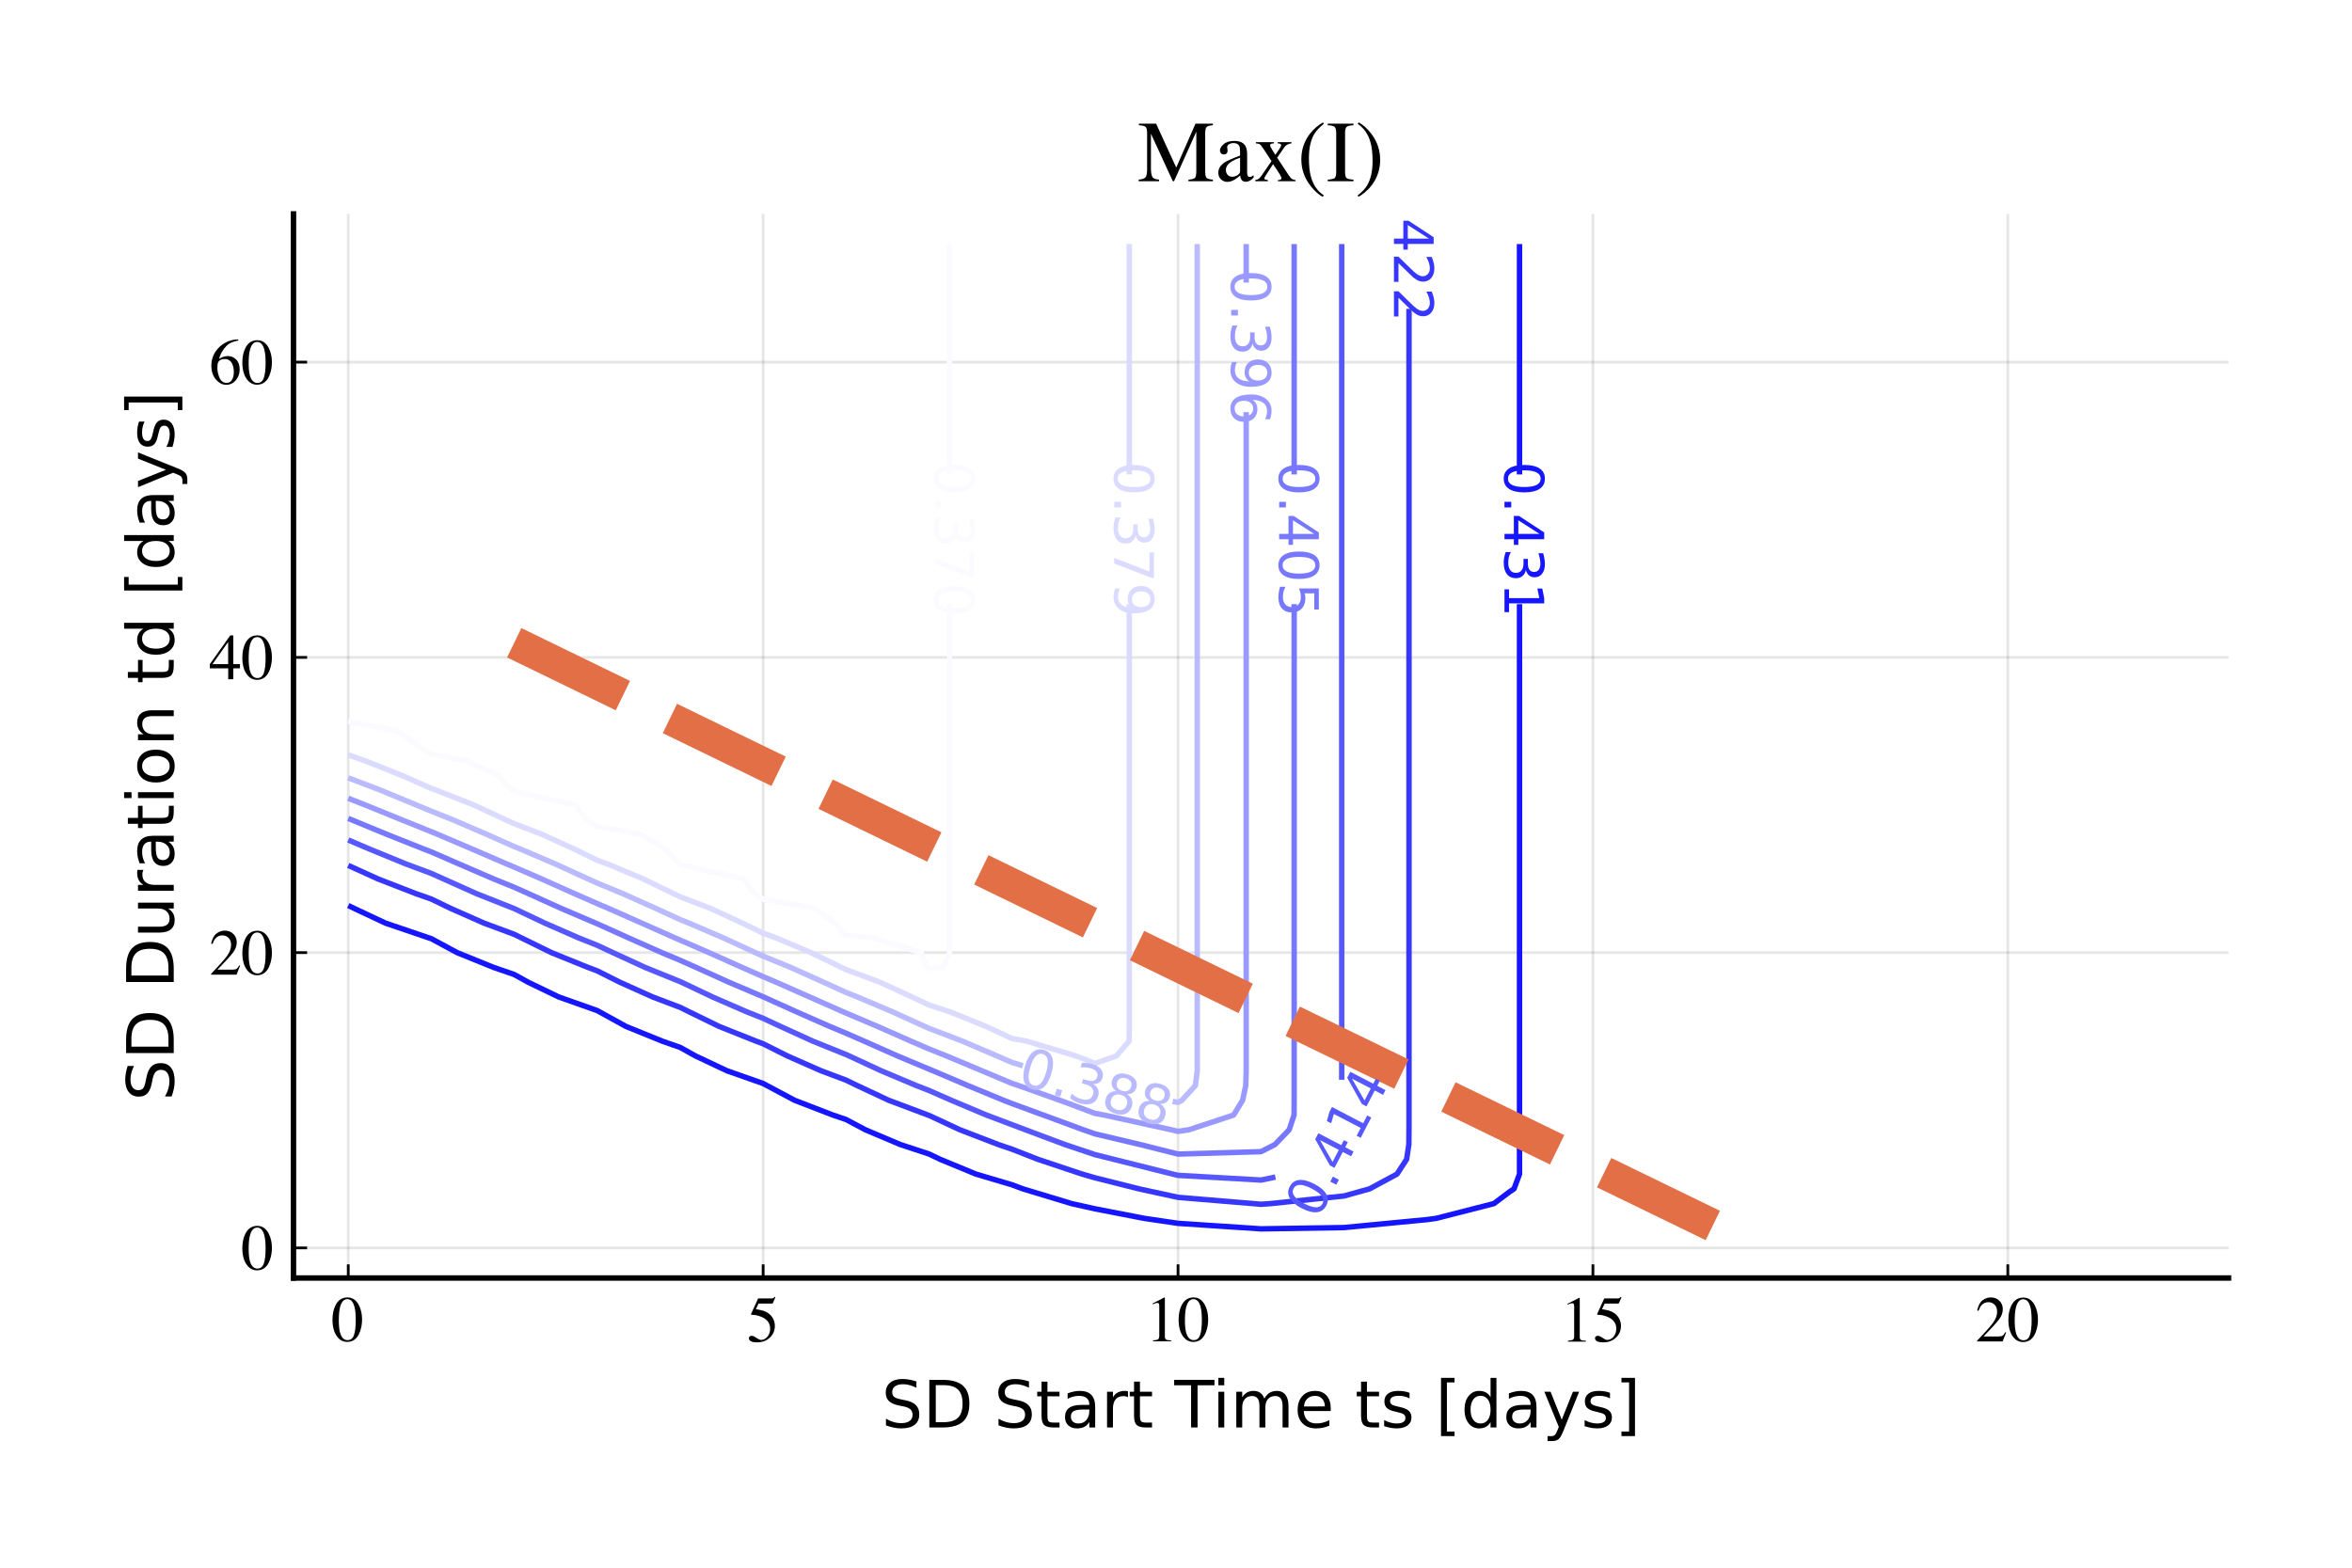 <?xml version="1.0" encoding="utf-8" standalone="no"?>
<!DOCTYPE svg PUBLIC "-//W3C//DTD SVG 1.1//EN"
  "http://www.w3.org/Graphics/SVG/1.1/DTD/svg11.dtd">
<!-- Created with matplotlib (https://matplotlib.org/) -->
<svg height="288pt" version="1.1" viewBox="0 0 432 288" width="432pt" xmlns="http://www.w3.org/2000/svg" xmlns:xlink="http://www.w3.org/1999/xlink">
 <defs>
  <style type="text/css">*{stroke-linecap:butt;stroke-linejoin:round;}</style>
 </defs>
 <g id="figure_1">
  <g id="patch_1">
   <path d="M 0 288 
L 432 288 
L 432 0 
L 0 0 
z
" style="fill:#ffffff;"/>
  </g>
  <g id="axes_1">
   <g id="patch_2">
    <path d="M 53.907 234.783 
L 409.323 234.783 
L 409.323 39.297 
L 53.907 39.297 
z
" style="fill:#ffffff;"/>
   </g>
   <g id="matplotlib.axis_1">
    <g id="xtick_1">
     <g id="line2d_1">
      <path clip-path="url(#p907da49d91)" d="M 63.966 234.783 
L 63.966 39.297 
" style="fill:none;stroke:#000000;stroke-linecap:square;stroke-opacity:0.1;stroke-width:0.5;"/>
     </g>
     <g id="line2d_2">
      <defs>
       <path d="M 0 0 
L 0 -2.5 
" id="md108ba6c00" style="stroke:#000000;stroke-width:0.5;"/>
      </defs>
      <g>
       <use style="stroke:#000000;stroke-width:0.5;" x="63.966" xlink:href="#md108ba6c00" y="234.783"/>
      </g>
     </g>
     <g id="text_1">
      <!-- $\mathregular{0}$ -->
      <g transform="translate(60.966 246.51)scale(0.12 -0.12)">
       <defs>
        <path d="M 23.922 1.812 
Q 31.109 1.812 33.781 9.672 
Q 36.469 17.531 36.469 32.422 
Q 36.469 44.281 34.859 51.375 
Q 31.844 64.547 23.531 64.547 
Q 15.234 64.547 12.156 50.984 
Q 10.547 43.75 10.547 31.938 
Q 10.547 20.844 12.203 14.203 
Q 15.328 1.812 23.922 1.812 
z
M 23.781 67.188 
Q 35.016 67.188 41.219 55.422 
Q 46.141 45.906 46.141 33.547 
Q 46.141 23.828 43.109 15.234 
Q 37.406 -0.922 23.344 -0.922 
Q 13.719 -0.922 7.516 7.812 
Q 0.875 17.141 0.875 33.156 
Q 0.875 45.75 5.328 54.828 
Q 11.328 67.188 23.781 67.188 
z
" id="Times-Roman-48"/>
       </defs>
       <use transform="translate(0 0.812)" xlink:href="#Times-Roman-48"/>
      </g>
     </g>
    </g>
    <g id="xtick_2">
     <g id="line2d_3">
      <path clip-path="url(#p907da49d91)" d="M 140.17 234.783 
L 140.17 39.297 
" style="fill:none;stroke:#000000;stroke-linecap:square;stroke-opacity:0.1;stroke-width:0.5;"/>
     </g>
     <g id="line2d_4">
      <g>
       <use style="stroke:#000000;stroke-width:0.5;" x="140.17" xlink:href="#md108ba6c00" y="234.783"/>
      </g>
     </g>
     <g id="text_2">
      <!-- $\mathregular{5}$ -->
      <g transform="translate(137.17 246.51)scale(0.12 -0.12)">
       <defs>
        <path d="M 7.469 8.938 
Q 10.25 8.938 14.766 5.781 
Q 19.281 2.641 21.734 2.641 
Q 27.344 2.641 31.547 7.594 
Q 35.75 12.547 35.75 19.781 
Q 35.75 32.422 22.266 37.984 
Q 14.797 41.062 8.344 41.062 
Q 7.281 41.062 7 41.141 
Q 6.734 41.219 6.344 41.656 
Q 6.453 42.047 6.516 42.312 
Q 6.594 42.578 6.688 42.828 
L 17.328 66.156 
L 38.281 66.156 
Q 39.844 66.156 40.688 66.688 
Q 41.547 67.234 42.922 68.703 
L 43.703 68.016 
L 39.891 58.984 
Q 39.703 58.547 38.812 58.422 
Q 37.938 58.297 36.922 58.297 
L 18.016 58.297 
L 13.875 49.75 
Q 21.875 48.391 25.594 47.172 
Q 31.688 45.125 35.797 41.109 
Q 39.312 37.641 41.109 33.312 
Q 42.922 29 42.922 24.172 
Q 42.922 13.375 35.234 6.141 
Q 27.547 -1.078 15.766 -1.078 
Q 10.984 -1.078 8.062 -0.141 
Q 3.172 1.375 3.172 5.281 
Q 3.172 6.734 4.219 7.828 
Q 5.281 8.938 7.469 8.938 
z
" id="Times-Roman-53"/>
       </defs>
       <use transform="translate(0 0.297)" xlink:href="#Times-Roman-53"/>
      </g>
     </g>
    </g>
    <g id="xtick_3">
     <g id="line2d_5">
      <path clip-path="url(#p907da49d91)" d="M 216.374 234.783 
L 216.374 39.297 
" style="fill:none;stroke:#000000;stroke-linecap:square;stroke-opacity:0.1;stroke-width:0.5;"/>
     </g>
     <g id="line2d_6">
      <g>
       <use style="stroke:#000000;stroke-width:0.5;" x="216.374" xlink:href="#md108ba6c00" y="234.783"/>
      </g>
     </g>
     <g id="text_3">
      <!-- $\mathregular{10}$ -->
      <g transform="translate(210.374 246.51)scale(0.12 -0.12)">
       <defs>
        <path d="M 29.594 67.094 
Q 29.781 66.844 29.797 66.719 
Q 29.828 66.609 29.828 66.156 
L 29.828 7.375 
Q 29.828 3.609 31.828 2.578 
Q 33.844 1.562 39.312 1.375 
L 39.312 0 
L 11.766 0 
L 11.766 1.469 
Q 17.672 1.766 19.484 3.078 
Q 21.297 4.391 21.297 8.797 
L 21.297 54 
Q 21.297 56.344 20.703 57.562 
Q 20.125 58.797 18.172 58.797 
Q 16.891 58.797 14.859 58.078 
Q 12.844 57.375 11.078 56.594 
L 11.078 57.953 
L 29 67.094 
L 29.594 67.094 
z
" id="Times-Roman-49"/>
       </defs>
       <use transform="translate(0 0.812)" xlink:href="#Times-Roman-49"/>
       <use transform="translate(50 0.812)" xlink:href="#Times-Roman-48"/>
      </g>
     </g>
    </g>
    <g id="xtick_4">
     <g id="line2d_7">
      <path clip-path="url(#p907da49d91)" d="M 292.578 234.783 
L 292.578 39.297 
" style="fill:none;stroke:#000000;stroke-linecap:square;stroke-opacity:0.1;stroke-width:0.5;"/>
     </g>
     <g id="line2d_8">
      <g>
       <use style="stroke:#000000;stroke-width:0.5;" x="292.578" xlink:href="#md108ba6c00" y="234.783"/>
      </g>
     </g>
     <g id="text_4">
      <!-- $\mathregular{15}$ -->
      <g transform="translate(286.578 246.51)scale(0.12 -0.12)">
       <use transform="translate(0 0.297)" xlink:href="#Times-Roman-49"/>
       <use transform="translate(50 0.297)" xlink:href="#Times-Roman-53"/>
      </g>
     </g>
    </g>
    <g id="xtick_5">
     <g id="line2d_9">
      <path clip-path="url(#p907da49d91)" d="M 368.782 234.783 
L 368.782 39.297 
" style="fill:none;stroke:#000000;stroke-linecap:square;stroke-opacity:0.1;stroke-width:0.5;"/>
     </g>
     <g id="line2d_10">
      <g>
       <use style="stroke:#000000;stroke-width:0.5;" x="368.782" xlink:href="#md108ba6c00" y="234.783"/>
      </g>
     </g>
     <g id="text_5">
      <!-- $\mathregular{20}$ -->
      <g transform="translate(362.782 246.51)scale(0.12 -0.12)">
       <defs>
        <path d="M 2.984 1.125 
Q 20.844 19.672 27.234 28.359 
Q 33.641 37.062 33.641 45.312 
Q 33.641 52.547 29.734 56.328 
Q 25.828 60.109 20.406 60.109 
Q 13.719 60.109 9.578 55.219 
Q 7.281 52.547 5.172 46.969 
L 3.078 47.406 
Q 5.516 58.641 11.344 63.016 
Q 17.188 67.391 23.875 67.391 
Q 32.125 67.391 37.219 62.188 
Q 42.328 56.984 42.328 49.469 
Q 42.328 41.453 36.812 34.031 
Q 31.297 26.609 12.844 7.625 
L 35.25 7.625 
Q 39.938 7.625 41.844 8.734 
Q 43.75 9.859 46.141 14.203 
L 47.406 13.625 
L 42 0 
L 2.984 0 
z
" id="Times-Roman-50"/>
       </defs>
       <use transform="translate(0 0.609)" xlink:href="#Times-Roman-50"/>
       <use transform="translate(50 0.609)" xlink:href="#Times-Roman-48"/>
      </g>
     </g>
    </g>
    <g id="text_6">
     <!-- SD Start Time ts [days] -->
     <g transform="translate(161.899 262.242)scale(0.12 -0.12)">
      <defs>
       <path d="M 53.516 70.516 
L 53.516 60.891 
Q 47.906 63.578 42.922 64.891 
Q 37.938 66.219 33.297 66.219 
Q 25.25 66.219 20.875 63.094 
Q 16.5 59.969 16.5 54.203 
Q 16.5 49.359 19.406 46.891 
Q 22.312 44.438 30.422 42.922 
L 36.375 41.703 
Q 47.406 39.594 52.656 34.297 
Q 57.906 29 57.906 20.125 
Q 57.906 9.516 50.797 4.047 
Q 43.703 -1.422 29.984 -1.422 
Q 24.812 -1.422 18.969 -0.25 
Q 13.141 0.922 6.891 3.219 
L 6.891 13.375 
Q 12.891 10.016 18.656 8.297 
Q 24.422 6.594 29.984 6.594 
Q 38.422 6.594 43.016 9.906 
Q 47.609 13.234 47.609 19.391 
Q 47.609 24.75 44.312 27.781 
Q 41.016 30.812 33.5 32.328 
L 27.484 33.5 
Q 16.453 35.688 11.516 40.375 
Q 6.594 45.062 6.594 53.422 
Q 6.594 63.094 13.406 68.656 
Q 20.219 74.219 32.172 74.219 
Q 37.312 74.219 42.625 73.281 
Q 47.953 72.359 53.516 70.516 
z
" id="DejaVuSans-83"/>
       <path d="M 19.672 64.797 
L 19.672 8.109 
L 31.594 8.109 
Q 46.688 8.109 53.688 14.938 
Q 60.688 21.781 60.688 36.531 
Q 60.688 51.172 53.688 57.984 
Q 46.688 64.797 31.594 64.797 
z
M 9.812 72.906 
L 30.078 72.906 
Q 51.266 72.906 61.172 64.094 
Q 71.094 55.281 71.094 36.531 
Q 71.094 17.672 61.125 8.828 
Q 51.172 0 30.078 0 
L 9.812 0 
z
" id="DejaVuSans-68"/>
       <path id="DejaVuSans-32"/>
       <path d="M 18.312 70.219 
L 18.312 54.688 
L 36.812 54.688 
L 36.812 47.703 
L 18.312 47.703 
L 18.312 18.016 
Q 18.312 11.328 20.141 9.422 
Q 21.969 7.516 27.594 7.516 
L 36.812 7.516 
L 36.812 0 
L 27.594 0 
Q 17.188 0 13.234 3.875 
Q 9.281 7.766 9.281 18.016 
L 9.281 47.703 
L 2.688 47.703 
L 2.688 54.688 
L 9.281 54.688 
L 9.281 70.219 
z
" id="DejaVuSans-116"/>
       <path d="M 34.281 27.484 
Q 23.391 27.484 19.188 25 
Q 14.984 22.516 14.984 16.5 
Q 14.984 11.719 18.141 8.906 
Q 21.297 6.109 26.703 6.109 
Q 34.188 6.109 38.703 11.406 
Q 43.219 16.703 43.219 25.484 
L 43.219 27.484 
z
M 52.203 31.203 
L 52.203 0 
L 43.219 0 
L 43.219 8.297 
Q 40.141 3.328 35.547 0.953 
Q 30.953 -1.422 24.312 -1.422 
Q 15.922 -1.422 10.953 3.297 
Q 6 8.016 6 15.922 
Q 6 25.141 12.172 29.828 
Q 18.359 34.516 30.609 34.516 
L 43.219 34.516 
L 43.219 35.406 
Q 43.219 41.609 39.141 45 
Q 35.062 48.391 27.688 48.391 
Q 23 48.391 18.547 47.266 
Q 14.109 46.141 10.016 43.891 
L 10.016 52.203 
Q 14.938 54.109 19.578 55.047 
Q 24.219 56 28.609 56 
Q 40.484 56 46.344 49.844 
Q 52.203 43.703 52.203 31.203 
z
" id="DejaVuSans-97"/>
       <path d="M 41.109 46.297 
Q 39.594 47.172 37.812 47.578 
Q 36.031 48 33.891 48 
Q 26.266 48 22.188 43.047 
Q 18.109 38.094 18.109 28.812 
L 18.109 0 
L 9.078 0 
L 9.078 54.688 
L 18.109 54.688 
L 18.109 46.188 
Q 20.953 51.172 25.484 53.578 
Q 30.031 56 36.531 56 
Q 37.453 56 38.578 55.875 
Q 39.703 55.766 41.062 55.516 
z
" id="DejaVuSans-114"/>
       <path d="M -0.297 72.906 
L 61.375 72.906 
L 61.375 64.594 
L 35.5 64.594 
L 35.5 0 
L 25.594 0 
L 25.594 64.594 
L -0.297 64.594 
z
" id="DejaVuSans-84"/>
       <path d="M 9.422 54.688 
L 18.406 54.688 
L 18.406 0 
L 9.422 0 
z
M 9.422 75.984 
L 18.406 75.984 
L 18.406 64.594 
L 9.422 64.594 
z
" id="DejaVuSans-105"/>
       <path d="M 52 44.188 
Q 55.375 50.25 60.062 53.125 
Q 64.75 56 71.094 56 
Q 79.641 56 84.281 50.016 
Q 88.922 44.047 88.922 33.016 
L 88.922 0 
L 79.891 0 
L 79.891 32.719 
Q 79.891 40.578 77.094 44.375 
Q 74.312 48.188 68.609 48.188 
Q 61.625 48.188 57.562 43.547 
Q 53.516 38.922 53.516 30.906 
L 53.516 0 
L 44.484 0 
L 44.484 32.719 
Q 44.484 40.625 41.703 44.406 
Q 38.922 48.188 33.109 48.188 
Q 26.219 48.188 22.156 43.531 
Q 18.109 38.875 18.109 30.906 
L 18.109 0 
L 9.078 0 
L 9.078 54.688 
L 18.109 54.688 
L 18.109 46.188 
Q 21.188 51.219 25.484 53.609 
Q 29.781 56 35.688 56 
Q 41.656 56 45.828 52.969 
Q 50 49.953 52 44.188 
z
" id="DejaVuSans-109"/>
       <path d="M 56.203 29.594 
L 56.203 25.203 
L 14.891 25.203 
Q 15.484 15.922 20.484 11.062 
Q 25.484 6.203 34.422 6.203 
Q 39.594 6.203 44.453 7.469 
Q 49.312 8.734 54.109 11.281 
L 54.109 2.781 
Q 49.266 0.734 44.188 -0.344 
Q 39.109 -1.422 33.891 -1.422 
Q 20.797 -1.422 13.156 6.188 
Q 5.516 13.812 5.516 26.812 
Q 5.516 40.234 12.766 48.109 
Q 20.016 56 32.328 56 
Q 43.359 56 49.781 48.891 
Q 56.203 41.797 56.203 29.594 
z
M 47.219 32.234 
Q 47.125 39.594 43.094 43.984 
Q 39.062 48.391 32.422 48.391 
Q 24.906 48.391 20.391 44.141 
Q 15.875 39.891 15.188 32.172 
z
" id="DejaVuSans-101"/>
       <path d="M 44.281 53.078 
L 44.281 44.578 
Q 40.484 46.531 36.375 47.5 
Q 32.281 48.484 27.875 48.484 
Q 21.188 48.484 17.844 46.438 
Q 14.5 44.391 14.5 40.281 
Q 14.5 37.156 16.891 35.375 
Q 19.281 33.594 26.516 31.984 
L 29.594 31.297 
Q 39.156 29.25 43.188 25.516 
Q 47.219 21.781 47.219 15.094 
Q 47.219 7.469 41.188 3.016 
Q 35.156 -1.422 24.609 -1.422 
Q 20.219 -1.422 15.453 -0.562 
Q 10.688 0.297 5.422 2 
L 5.422 11.281 
Q 10.406 8.688 15.234 7.391 
Q 20.062 6.109 24.812 6.109 
Q 31.156 6.109 34.562 8.281 
Q 37.984 10.453 37.984 14.406 
Q 37.984 18.062 35.516 20.016 
Q 33.062 21.969 24.703 23.781 
L 21.578 24.516 
Q 13.234 26.266 9.516 29.906 
Q 5.812 33.547 5.812 39.891 
Q 5.812 47.609 11.281 51.797 
Q 16.75 56 26.812 56 
Q 31.781 56 36.172 55.266 
Q 40.578 54.547 44.281 53.078 
z
" id="DejaVuSans-115"/>
       <path d="M 8.594 75.984 
L 29.297 75.984 
L 29.297 69 
L 17.578 69 
L 17.578 -6.203 
L 29.297 -6.203 
L 29.297 -13.188 
L 8.594 -13.188 
z
" id="DejaVuSans-91"/>
       <path d="M 45.406 46.391 
L 45.406 75.984 
L 54.391 75.984 
L 54.391 0 
L 45.406 0 
L 45.406 8.203 
Q 42.578 3.328 38.25 0.953 
Q 33.938 -1.422 27.875 -1.422 
Q 17.969 -1.422 11.734 6.484 
Q 5.516 14.406 5.516 27.297 
Q 5.516 40.188 11.734 48.094 
Q 17.969 56 27.875 56 
Q 33.938 56 38.25 53.625 
Q 42.578 51.266 45.406 46.391 
z
M 14.797 27.297 
Q 14.797 17.391 18.875 11.75 
Q 22.953 6.109 30.078 6.109 
Q 37.203 6.109 41.297 11.75 
Q 45.406 17.391 45.406 27.297 
Q 45.406 37.203 41.297 42.844 
Q 37.203 48.484 30.078 48.484 
Q 22.953 48.484 18.875 42.844 
Q 14.797 37.203 14.797 27.297 
z
" id="DejaVuSans-100"/>
       <path d="M 32.172 -5.078 
Q 28.375 -14.844 24.75 -17.812 
Q 21.141 -20.797 15.094 -20.797 
L 7.906 -20.797 
L 7.906 -13.281 
L 13.188 -13.281 
Q 16.891 -13.281 18.938 -11.516 
Q 21 -9.766 23.484 -3.219 
L 25.094 0.875 
L 2.984 54.688 
L 12.5 54.688 
L 29.594 11.922 
L 46.688 54.688 
L 56.203 54.688 
z
" id="DejaVuSans-121"/>
       <path d="M 30.422 75.984 
L 30.422 -13.188 
L 9.719 -13.188 
L 9.719 -6.203 
L 21.391 -6.203 
L 21.391 69 
L 9.719 69 
L 9.719 75.984 
z
" id="DejaVuSans-93"/>
      </defs>
      <use xlink:href="#DejaVuSans-83"/>
      <use x="63.477" xlink:href="#DejaVuSans-68"/>
      <use x="140.479" xlink:href="#DejaVuSans-32"/>
      <use x="172.266" xlink:href="#DejaVuSans-83"/>
      <use x="235.742" xlink:href="#DejaVuSans-116"/>
      <use x="274.951" xlink:href="#DejaVuSans-97"/>
      <use x="336.23" xlink:href="#DejaVuSans-114"/>
      <use x="377.344" xlink:href="#DejaVuSans-116"/>
      <use x="416.553" xlink:href="#DejaVuSans-32"/>
      <use x="448.34" xlink:href="#DejaVuSans-84"/>
      <use x="506.299" xlink:href="#DejaVuSans-105"/>
      <use x="534.082" xlink:href="#DejaVuSans-109"/>
      <use x="631.494" xlink:href="#DejaVuSans-101"/>
      <use x="693.018" xlink:href="#DejaVuSans-32"/>
      <use x="724.805" xlink:href="#DejaVuSans-116"/>
      <use x="764.014" xlink:href="#DejaVuSans-115"/>
      <use x="816.113" xlink:href="#DejaVuSans-32"/>
      <use x="847.9" xlink:href="#DejaVuSans-91"/>
      <use x="886.914" xlink:href="#DejaVuSans-100"/>
      <use x="950.391" xlink:href="#DejaVuSans-97"/>
      <use x="1011.67" xlink:href="#DejaVuSans-121"/>
      <use x="1070.85" xlink:href="#DejaVuSans-115"/>
      <use x="1122.949" xlink:href="#DejaVuSans-93"/>
     </g>
    </g>
   </g>
   <g id="matplotlib.axis_2">
    <g id="ytick_1">
     <g id="line2d_11">
      <path clip-path="url(#p907da49d91)" d="M 53.907 229.25 
L 409.323 229.25 
" style="fill:none;stroke:#000000;stroke-linecap:square;stroke-opacity:0.1;stroke-width:0.5;"/>
     </g>
     <g id="line2d_12">
      <defs>
       <path d="M 0 0 
L 2.5 0 
" id="m38a3e5decc" style="stroke:#000000;stroke-width:0.5;"/>
      </defs>
      <g>
       <use style="stroke:#000000;stroke-width:0.5;" x="53.907" xlink:href="#m38a3e5decc" y="229.25"/>
      </g>
     </g>
     <g id="text_7">
      <!-- $\mathregular{0}$ -->
      <g transform="translate(44.407 233.364)scale(0.12 -0.12)">
       <use transform="translate(0 0.812)" xlink:href="#Times-Roman-48"/>
      </g>
     </g>
    </g>
    <g id="ytick_2">
     <g id="line2d_13">
      <path clip-path="url(#p907da49d91)" d="M 53.907 175.009 
L 409.323 175.009 
" style="fill:none;stroke:#000000;stroke-linecap:square;stroke-opacity:0.1;stroke-width:0.5;"/>
     </g>
     <g id="line2d_14">
      <g>
       <use style="stroke:#000000;stroke-width:0.5;" x="53.907" xlink:href="#m38a3e5decc" y="175.009"/>
      </g>
     </g>
     <g id="text_8">
      <!-- $\mathregular{20}$ -->
      <g transform="translate(38.407 179.123)scale(0.12 -0.12)">
       <use transform="translate(0 0.609)" xlink:href="#Times-Roman-50"/>
       <use transform="translate(50 0.609)" xlink:href="#Times-Roman-48"/>
      </g>
     </g>
    </g>
    <g id="ytick_3">
     <g id="line2d_15">
      <path clip-path="url(#p907da49d91)" d="M 53.907 120.768 
L 409.323 120.768 
" style="fill:none;stroke:#000000;stroke-linecap:square;stroke-opacity:0.1;stroke-width:0.5;"/>
     </g>
     <g id="line2d_16">
      <g>
       <use style="stroke:#000000;stroke-width:0.5;" x="53.907" xlink:href="#m38a3e5decc" y="120.768"/>
      </g>
     </g>
     <g id="text_9">
      <!-- $\mathregular{40}$ -->
      <g transform="translate(38.407 124.881)scale(0.12 -0.12)">
       <defs>
        <path d="M 29.156 57.031 
L 5.172 23.141 
L 29.156 23.141 
z
M 32.375 67.094 
L 37.016 67.094 
L 37.016 23.141 
L 47.219 23.141 
L 47.219 16.656 
L 37.016 16.656 
L 37.016 0 
L 29.25 0 
L 29.25 16.656 
L 1.125 16.656 
L 1.125 23.141 
z
" id="Times-Roman-52"/>
       </defs>
       <use transform="translate(0 0.812)" xlink:href="#Times-Roman-52"/>
       <use transform="translate(50 0.812)" xlink:href="#Times-Roman-48"/>
      </g>
     </g>
    </g>
    <g id="ytick_4">
     <g id="line2d_17">
      <path clip-path="url(#p907da49d91)" d="M 53.907 66.526 
L 409.323 66.526 
" style="fill:none;stroke:#000000;stroke-linecap:square;stroke-opacity:0.1;stroke-width:0.5;"/>
     </g>
     <g id="line2d_18">
      <g>
       <use style="stroke:#000000;stroke-width:0.5;" x="53.907" xlink:href="#m38a3e5decc" y="66.526"/>
      </g>
     </g>
     <g id="text_10">
      <!-- $\mathregular{60}$ -->
      <g transform="translate(38.407 70.64)scale(0.12 -0.12)">
       <defs>
        <path d="M 46.781 22.219 
Q 46.781 13.281 41.031 6.094 
Q 35.297 -1.078 26.125 -1.078 
Q 17.531 -1.078 10.469 6.984 
Q 3.422 15.047 3.422 28.422 
Q 3.422 45.656 17.094 58.016 
Q 29.297 68.359 44.531 68.359 
L 44.781 66.75 
Q 38.672 65.625 34.25 63.688 
Q 29.828 61.766 26.375 58.297 
Q 22.797 54.781 19.672 49.359 
Q 16.547 43.953 15.375 38.625 
Q 18.406 40.484 20.609 41.359 
Q 24.516 42.922 28.469 42.922 
Q 36.234 42.922 41.5 37.547 
Q 46.781 32.172 46.781 22.219 
z
M 37.844 18.453 
Q 37.844 24.953 35.797 29.984 
Q 32.375 38.375 24.172 38.375 
Q 16.609 38.375 14.109 33.891 
Q 12.641 31.25 12.641 25.094 
Q 12.641 17.141 16.031 9.516 
Q 19.438 1.906 26.766 1.906 
Q 32.562 1.906 35.203 6.859 
Q 37.844 11.812 37.844 18.453 
z
" id="Times-Roman-54"/>
       </defs>
       <use transform="translate(0 0.641)" xlink:href="#Times-Roman-54"/>
       <use transform="translate(50 0.641)" xlink:href="#Times-Roman-48"/>
      </g>
     </g>
    </g>
    <g id="text_11">
     <!-- SD Duration td [days] -->
     <g transform="translate(31.911 202.254)rotate(-90)scale(0.12 -0.12)">
      <defs>
       <path d="M 8.5 21.578 
L 8.5 54.688 
L 17.484 54.688 
L 17.484 21.922 
Q 17.484 14.156 20.5 10.266 
Q 23.531 6.391 29.594 6.391 
Q 36.859 6.391 41.078 11.031 
Q 45.312 15.672 45.312 23.688 
L 45.312 54.688 
L 54.297 54.688 
L 54.297 0 
L 45.312 0 
L 45.312 8.406 
Q 42.047 3.422 37.719 1 
Q 33.406 -1.422 27.688 -1.422 
Q 18.266 -1.422 13.375 4.438 
Q 8.5 10.297 8.5 21.578 
z
M 31.109 56 
z
" id="DejaVuSans-117"/>
       <path d="M 30.609 48.391 
Q 23.391 48.391 19.188 42.75 
Q 14.984 37.109 14.984 27.297 
Q 14.984 17.484 19.156 11.844 
Q 23.344 6.203 30.609 6.203 
Q 37.797 6.203 41.984 11.859 
Q 46.188 17.531 46.188 27.297 
Q 46.188 37.016 41.984 42.703 
Q 37.797 48.391 30.609 48.391 
z
M 30.609 56 
Q 42.328 56 49.016 48.375 
Q 55.719 40.766 55.719 27.297 
Q 55.719 13.875 49.016 6.219 
Q 42.328 -1.422 30.609 -1.422 
Q 18.844 -1.422 12.172 6.219 
Q 5.516 13.875 5.516 27.297 
Q 5.516 40.766 12.172 48.375 
Q 18.844 56 30.609 56 
z
" id="DejaVuSans-111"/>
       <path d="M 54.891 33.016 
L 54.891 0 
L 45.906 0 
L 45.906 32.719 
Q 45.906 40.484 42.875 44.328 
Q 39.844 48.188 33.797 48.188 
Q 26.516 48.188 22.312 43.547 
Q 18.109 38.922 18.109 30.906 
L 18.109 0 
L 9.078 0 
L 9.078 54.688 
L 18.109 54.688 
L 18.109 46.188 
Q 21.344 51.125 25.703 53.562 
Q 30.078 56 35.797 56 
Q 45.219 56 50.047 50.172 
Q 54.891 44.344 54.891 33.016 
z
" id="DejaVuSans-110"/>
      </defs>
      <use xlink:href="#DejaVuSans-83"/>
      <use x="63.477" xlink:href="#DejaVuSans-68"/>
      <use x="140.479" xlink:href="#DejaVuSans-32"/>
      <use x="172.266" xlink:href="#DejaVuSans-68"/>
      <use x="249.268" xlink:href="#DejaVuSans-117"/>
      <use x="312.646" xlink:href="#DejaVuSans-114"/>
      <use x="353.76" xlink:href="#DejaVuSans-97"/>
      <use x="415.039" xlink:href="#DejaVuSans-116"/>
      <use x="454.248" xlink:href="#DejaVuSans-105"/>
      <use x="482.031" xlink:href="#DejaVuSans-111"/>
      <use x="543.213" xlink:href="#DejaVuSans-110"/>
      <use x="606.592" xlink:href="#DejaVuSans-32"/>
      <use x="638.379" xlink:href="#DejaVuSans-116"/>
      <use x="677.588" xlink:href="#DejaVuSans-100"/>
      <use x="741.064" xlink:href="#DejaVuSans-32"/>
      <use x="772.852" xlink:href="#DejaVuSans-91"/>
      <use x="811.865" xlink:href="#DejaVuSans-100"/>
      <use x="875.342" xlink:href="#DejaVuSans-97"/>
      <use x="936.621" xlink:href="#DejaVuSans-121"/>
      <use x="995.801" xlink:href="#DejaVuSans-115"/>
      <use x="1047.9" xlink:href="#DejaVuSans-93"/>
     </g>
    </g>
   </g>
   <g id="LineCollection_1">
    <path clip-path="url(#p907da49d91)" d="M 174.417 44.83 
L 174.417 47.542 
L 174.417 50.254 
L 174.417 52.966 
L 174.417 55.678 
L 174.417 58.39 
L 174.417 61.102 
L 174.417 63.814 
L 174.417 66.526 
L 174.417 69.238 
L 174.417 71.95 
L 174.417 74.662 
L 174.417 77.375 
L 174.417 80.087 
L 174.417 82.799 
L 174.417 85.511 
L 174.417 87.161 
" style="fill:none;stroke:#fbfbff;"/>
    <path clip-path="url(#p907da49d91)" d="M 174.417 110.982 
L 174.417 112.631 
L 174.417 115.343 
L 174.417 118.056 
L 174.417 120.768 
L 174.417 123.48 
L 174.417 126.192 
L 174.417 128.904 
L 174.417 131.616 
L 174.417 134.328 
L 174.417 137.04 
L 174.417 139.752 
L 174.417 142.464 
L 174.417 145.176 
L 174.417 147.888 
L 174.417 150.6 
L 174.417 153.312 
L 174.417 156.024 
L 174.417 158.737 
L 174.417 161.449 
L 174.417 164.161 
L 174.417 166.873 
L 174.417 169.585 
L 174.417 172.297 
L 174.417 175.009 
L 173.223 177.721 
L 170.652 177.983 
L 170.24 177.721 
L 169.212 175.009 
L 160.419 172.297 
L 155.411 171.834 
L 153.327 169.585 
L 149.677 166.873 
L 140.17 165.204 
L 138.592 164.161 
L 136.431 161.449 
L 124.929 158.821 
L 124.779 158.737 
L 122.3 156.024 
L 117.789 153.312 
L 109.688 151.82 
L 107.884 150.6 
L 105.54 147.888 
L 94.448 145.381 
L 94.073 145.176 
L 91.499 142.464 
L 85.677 139.752 
L 79.207 138.593 
L 76.793 137.04 
L 73.13 134.328 
L 63.966 132.54 
" style="fill:none;stroke:#fbfbff;"/>
   </g>
   <g id="LineCollection_2">
    <path clip-path="url(#p907da49d91)" d="M 207.419 44.83 
L 207.419 47.542 
L 207.419 50.254 
L 207.419 52.966 
L 207.419 55.678 
L 207.419 58.39 
L 207.419 61.102 
L 207.419 63.814 
L 207.419 66.526 
L 207.419 69.238 
L 207.419 71.95 
L 207.419 74.662 
L 207.419 77.375 
L 207.419 80.087 
L 207.419 82.799 
L 207.419 85.511 
L 207.419 87.161 
" style="fill:none;stroke:#dbdbff;"/>
    <path clip-path="url(#p907da49d91)" d="M 207.419 110.982 
L 207.419 112.631 
L 207.419 115.343 
L 207.419 118.056 
L 207.419 120.768 
L 207.419 123.48 
L 207.419 126.192 
L 207.419 128.904 
L 207.419 131.616 
L 207.419 134.328 
L 207.419 137.04 
L 207.419 139.752 
L 207.419 142.464 
L 207.419 145.176 
L 207.419 147.888 
L 207.419 150.6 
L 207.419 153.312 
L 207.419 156.024 
L 207.419 158.737 
L 207.419 161.449 
L 207.419 164.161 
L 207.419 166.873 
L 207.419 169.585 
L 207.419 172.297 
L 207.419 175.009 
L 207.419 177.721 
L 207.419 180.433 
L 207.419 183.145 
L 207.419 185.857 
L 207.419 188.569 
L 207.39 191.281 
L 205.037 193.993 
L 201.133 195.355 
L 197.632 193.993 
L 188.632 191.281 
L 185.892 190.786 
L 181.108 188.569 
L 174.422 185.857 
L 170.652 184.647 
L 167.492 183.145 
L 161.592 180.433 
L 155.411 178.135 
L 154.534 177.721 
L 148.962 175.009 
L 142.529 172.297 
L 140.17 171.442 
L 136.343 169.585 
L 130.477 166.873 
L 124.929 164.747 
L 123.692 164.161 
L 118.105 161.449 
L 111.623 158.737 
L 109.688 158.031 
L 105.557 156.024 
L 99.64 153.312 
L 94.448 151.329 
L 92.861 150.6 
L 87.034 147.888 
L 80.151 145.176 
L 79.207 144.843 
L 73.823 142.464 
L 67.027 139.752 
L 63.966 138.682 
" style="fill:none;stroke:#dbdbff;"/>
   </g>
   <g id="LineCollection_3">
    <path clip-path="url(#p907da49d91)" d="M 219.9 44.83 
L 219.9 47.542 
L 219.9 50.254 
L 219.9 52.966 
L 219.9 55.678 
L 219.9 58.39 
L 219.9 61.102 
L 219.9 63.814 
L 219.9 66.526 
L 219.9 69.238 
L 219.9 71.95 
L 219.9 74.662 
L 219.9 77.375 
L 219.9 80.087 
L 219.9 82.799 
L 219.9 85.511 
L 219.9 88.223 
L 219.9 90.935 
L 219.9 93.647 
L 219.9 96.359 
L 219.9 99.071 
L 219.9 101.783 
L 219.9 104.495 
L 219.9 107.207 
L 219.9 109.919 
L 219.9 112.631 
L 219.9 115.343 
L 219.9 118.056 
L 219.9 120.768 
L 219.9 123.48 
L 219.9 126.192 
L 219.9 128.904 
L 219.9 131.616 
L 219.9 134.328 
L 219.9 137.04 
L 219.9 139.752 
L 219.9 142.464 
L 219.9 145.176 
L 219.9 147.888 
L 219.9 150.6 
L 219.9 153.312 
L 219.9 156.024 
L 219.9 158.737 
L 219.9 161.449 
L 219.9 164.161 
L 219.9 166.873 
L 219.9 169.585 
L 219.9 172.297 
L 219.9 175.009 
L 219.9 177.721 
L 219.9 180.433 
L 219.9 183.145 
L 219.9 185.857 
L 219.9 188.569 
L 219.9 191.281 
L 219.9 193.993 
L 219.9 196.705 
L 219.562 199.418 
L 217.084 202.13 
L 216.374 202.52 
L 215.39 202.343 
" style="fill:none;stroke:#babaff;"/>
    <path clip-path="url(#p907da49d91)" d="M 187.869 195.792 
L 185.892 195.185 
L 183.13 193.993 
L 176.799 191.281 
L 170.652 188.928 
L 169.842 188.569 
L 163.867 185.857 
L 157.468 183.145 
L 155.411 182.331 
L 151.249 180.433 
L 145.202 177.721 
L 140.17 175.653 
L 138.741 175.009 
L 132.847 172.297 
L 126.532 169.585 
L 124.929 168.936 
L 120.421 166.873 
L 114.371 164.161 
L 109.688 162.229 
L 107.958 161.449 
L 102.044 158.737 
L 95.686 156.024 
L 94.448 155.524 
L 89.462 153.312 
L 83.166 150.6 
L 79.207 149.018 
L 76.472 147.888 
L 69.923 145.176 
L 63.966 142.895 
" style="fill:none;stroke:#babaff;"/>
   </g>
   <g id="LineCollection_4">
    <path clip-path="url(#p907da49d91)" d="M 228.892 44.83 
L 228.892 47.542 
L 228.892 50.254 
L 228.892 51.904 
" style="fill:none;stroke:#9999ff;"/>
    <path clip-path="url(#p907da49d91)" d="M 228.892 75.725 
L 228.892 77.375 
L 228.892 80.087 
L 228.892 82.799 
L 228.892 85.511 
L 228.892 88.223 
L 228.892 90.935 
L 228.892 93.647 
L 228.892 96.359 
L 228.892 99.071 
L 228.892 101.783 
L 228.892 104.495 
L 228.892 107.207 
L 228.892 109.919 
L 228.892 112.631 
L 228.892 115.343 
L 228.892 118.056 
L 228.892 120.768 
L 228.892 123.48 
L 228.892 126.192 
L 228.892 128.904 
L 228.892 131.616 
L 228.892 134.328 
L 228.892 137.04 
L 228.892 139.752 
L 228.892 142.464 
L 228.892 145.176 
L 228.892 147.888 
L 228.892 150.6 
L 228.892 153.312 
L 228.892 156.024 
L 228.892 158.737 
L 228.892 161.449 
L 228.892 164.161 
L 228.892 166.873 
L 228.892 169.585 
L 228.892 172.297 
L 228.892 175.009 
L 228.892 177.721 
L 228.892 180.433 
L 228.892 183.145 
L 228.892 185.857 
L 228.892 188.569 
L 228.892 191.281 
L 228.892 193.993 
L 228.892 196.705 
L 228.813 199.418 
L 228.237 202.13 
L 226.583 204.842 
L 218.352 207.554 
L 216.374 207.85 
L 215.162 207.554 
L 202.783 204.842 
L 201.133 204.546 
L 194.669 202.13 
L 187.037 199.418 
L 185.892 199.036 
L 180.336 196.705 
L 173.866 193.993 
L 170.652 192.711 
L 167.33 191.281 
L 161.184 188.569 
L 155.411 186.116 
L 154.808 185.857 
L 148.686 183.145 
L 142.548 180.433 
L 140.17 179.423 
L 136.284 177.721 
L 130.238 175.009 
L 124.929 172.712 
L 123.966 172.297 
L 117.87 169.585 
L 111.738 166.873 
L 109.688 166 
L 105.49 164.161 
L 99.433 161.449 
L 94.448 159.297 
L 93.111 158.737 
L 86.83 156.024 
L 80.467 153.312 
L 79.207 152.793 
L 73.764 150.6 
L 67.094 147.888 
L 63.966 146.658 
" style="fill:none;stroke:#9999ff;"/>
   </g>
   <g id="LineCollection_5">
    <path clip-path="url(#p907da49d91)" d="M 237.705 44.83 
L 237.705 47.542 
L 237.705 50.254 
L 237.705 52.966 
L 237.705 55.678 
L 237.705 58.39 
L 237.705 61.102 
L 237.705 63.814 
L 237.705 66.526 
L 237.705 69.238 
L 237.705 71.95 
L 237.705 74.662 
L 237.705 77.375 
L 237.705 80.087 
L 237.705 82.799 
L 237.705 85.511 
L 237.705 87.161 
" style="fill:none;stroke:#7878ff;"/>
    <path clip-path="url(#p907da49d91)" d="M 237.705 110.982 
L 237.705 112.631 
L 237.705 115.343 
L 237.705 118.056 
L 237.705 120.768 
L 237.705 123.48 
L 237.705 126.192 
L 237.705 128.904 
L 237.705 131.616 
L 237.705 134.328 
L 237.705 137.04 
L 237.705 139.752 
L 237.705 142.464 
L 237.705 145.176 
L 237.705 147.888 
L 237.705 150.6 
L 237.705 153.312 
L 237.705 156.024 
L 237.705 158.737 
L 237.705 161.449 
L 237.705 164.161 
L 237.705 166.873 
L 237.705 169.585 
L 237.705 172.297 
L 237.705 175.009 
L 237.705 177.721 
L 237.705 180.433 
L 237.705 183.145 
L 237.705 185.857 
L 237.705 188.569 
L 237.705 191.281 
L 237.705 193.993 
L 237.705 196.705 
L 237.705 199.418 
L 237.705 202.13 
L 237.686 204.842 
L 236.785 207.554 
L 234.173 210.266 
L 231.615 211.57 
L 216.374 212.015 
L 209.421 210.266 
L 201.133 208.31 
L 198.986 207.554 
L 191.617 204.842 
L 185.892 202.746 
L 184.322 202.13 
L 177.739 199.418 
L 171.363 196.705 
L 170.652 196.412 
L 164.855 193.993 
L 158.742 191.281 
L 155.411 189.822 
L 152.401 188.569 
L 146.244 185.857 
L 140.225 183.145 
L 140.17 183.121 
L 133.845 180.433 
L 127.85 177.721 
L 124.929 176.42 
L 121.557 175.009 
L 115.439 172.297 
L 109.688 169.701 
L 109.406 169.585 
L 103.047 166.873 
L 97.051 164.161 
L 94.448 163.005 
L 90.628 161.449 
L 84.34 158.737 
L 79.207 156.501 
L 77.961 156.024 
L 71.134 153.312 
L 64.564 150.6 
L 63.966 150.359 
" style="fill:none;stroke:#7878ff;"/>
   </g>
   <g id="LineCollection_6">
    <path clip-path="url(#p907da49d91)" d="M 246.44 44.83 
L 246.44 47.542 
L 246.44 50.254 
L 246.44 52.966 
L 246.44 55.678 
L 246.44 58.39 
L 246.44 61.102 
L 246.44 63.814 
L 246.44 66.526 
L 246.44 69.238 
L 246.44 71.95 
L 246.44 74.662 
L 246.44 77.375 
L 246.44 80.087 
L 246.44 82.799 
L 246.44 85.511 
L 246.44 88.223 
L 246.44 90.935 
L 246.44 93.647 
L 246.44 96.359 
L 246.44 99.071 
L 246.44 101.783 
L 246.44 104.495 
L 246.44 107.207 
L 246.44 109.919 
L 246.44 112.631 
L 246.44 115.343 
L 246.44 118.056 
L 246.44 120.768 
L 246.44 123.48 
L 246.44 126.192 
L 246.44 128.904 
L 246.44 131.616 
L 246.44 134.328 
L 246.44 137.04 
L 246.44 139.752 
L 246.44 142.464 
L 246.44 145.176 
L 246.44 147.888 
L 246.44 150.6 
L 246.44 153.312 
L 246.44 156.024 
L 246.44 158.737 
L 246.44 161.449 
L 246.44 164.161 
L 246.44 166.873 
L 246.44 169.585 
L 246.44 172.297 
L 246.44 175.009 
L 246.44 177.721 
L 246.44 180.433 
L 246.44 183.145 
L 246.44 185.857 
L 246.44 188.569 
L 246.44 191.281 
L 246.44 193.993 
L 246.44 196.705 
L 246.44 198.362 
" style="fill:none;stroke:#5757ff;"/>
    <path clip-path="url(#p907da49d91)" d="M 234.261 216.243 
L 231.615 216.788 
L 216.374 215.923 
L 215.393 215.69 
L 204.553 212.978 
L 201.133 212.124 
L 195.597 210.266 
L 188.357 207.554 
L 185.892 206.623 
L 181.165 204.842 
L 174.727 202.13 
L 170.652 200.34 
L 168.277 199.418 
L 161.83 196.705 
L 155.98 193.993 
L 155.411 193.736 
L 149.314 191.281 
L 143.367 188.569 
L 140.17 187.08 
L 137.098 185.857 
L 130.858 183.145 
L 125.142 180.433 
L 124.929 180.335 
L 118.474 177.721 
L 112.58 175.009 
L 109.688 173.66 
L 106.269 172.297 
L 100.067 169.585 
L 94.448 166.92 
L 94.324 166.873 
L 87.479 164.161 
L 81.431 161.449 
L 79.207 160.45 
L 74.601 158.737 
L 67.978 156.024 
L 63.966 154.317 
" style="fill:none;stroke:#5757ff;"/>
   </g>
   <g id="LineCollection_7">
    <path clip-path="url(#p907da49d91)" d="M 258.794 56.74 
L 258.794 58.39 
L 258.794 61.102 
L 258.794 63.814 
L 258.794 66.526 
L 258.794 69.238 
L 258.794 71.95 
L 258.794 74.662 
L 258.794 77.375 
L 258.794 80.087 
L 258.794 82.799 
L 258.794 85.511 
L 258.794 88.223 
L 258.794 90.935 
L 258.794 93.647 
L 258.794 96.359 
L 258.794 99.071 
L 258.794 101.783 
L 258.794 104.495 
L 258.794 107.207 
L 258.794 109.919 
L 258.794 112.631 
L 258.794 115.343 
L 258.794 118.056 
L 258.794 120.768 
L 258.794 123.48 
L 258.794 126.192 
L 258.794 128.904 
L 258.794 131.616 
L 258.794 134.328 
L 258.794 137.04 
L 258.794 139.752 
L 258.794 142.464 
L 258.794 145.176 
L 258.794 147.888 
L 258.794 150.6 
L 258.794 153.312 
L 258.794 156.024 
L 258.794 158.737 
L 258.794 161.449 
L 258.794 164.161 
L 258.794 166.873 
L 258.794 169.585 
L 258.794 172.297 
L 258.794 175.009 
L 258.794 177.721 
L 258.794 180.433 
L 258.794 183.145 
L 258.794 185.857 
L 258.794 188.569 
L 258.794 191.281 
L 258.794 193.993 
L 258.794 196.705 
L 258.794 199.418 
L 258.794 202.13 
L 258.794 204.842 
L 258.794 207.554 
L 258.767 210.266 
L 258.358 212.978 
L 256.593 215.69 
L 251.556 218.402 
L 246.856 219.714 
L 233.373 221.114 
L 231.615 221.239 
L 230.174 221.114 
L 216.374 219.963 
L 209.187 218.402 
L 201.133 216.378 
L 198.763 215.69 
L 190.631 212.978 
L 185.892 211.124 
L 183.372 210.266 
L 176.312 207.554 
L 170.652 204.918 
L 170.439 204.842 
L 163.219 202.13 
L 157.429 199.418 
L 155.411 198.44 
L 150.788 196.705 
L 144.63 193.993 
L 140.17 191.755 
L 138.898 191.281 
L 132.094 188.569 
L 126.531 185.857 
L 124.929 185.065 
L 119.863 183.145 
L 113.821 180.433 
L 109.688 178.353 
L 107.995 177.721 
L 101.288 175.009 
L 95.768 172.297 
L 94.448 171.646 
L 88.89 169.585 
L 82.754 166.873 
L 79.207 165.161 
L 76.358 164.161 
L 69.378 161.449 
L 63.966 158.987 
" style="fill:none;stroke:#3636ff;"/>
   </g>
   <g id="LineCollection_8">
    <path clip-path="url(#p907da49d91)" d="M 279.095 44.83 
L 279.095 47.542 
L 279.095 50.254 
L 279.095 52.966 
L 279.095 55.678 
L 279.095 58.39 
L 279.095 61.102 
L 279.095 63.814 
L 279.095 66.526 
L 279.095 69.238 
L 279.095 71.95 
L 279.095 74.662 
L 279.095 77.375 
L 279.095 80.087 
L 279.095 82.799 
L 279.095 85.511 
L 279.095 87.161 
" style="fill:none;stroke:#1515ff;"/>
    <path clip-path="url(#p907da49d91)" d="M 279.095 110.982 
L 279.095 112.631 
L 279.095 115.343 
L 279.095 118.056 
L 279.095 120.768 
L 279.095 123.48 
L 279.095 126.192 
L 279.095 128.904 
L 279.095 131.616 
L 279.095 134.328 
L 279.095 137.04 
L 279.095 139.752 
L 279.095 142.464 
L 279.095 145.176 
L 279.095 147.888 
L 279.095 150.6 
L 279.095 153.312 
L 279.095 156.024 
L 279.095 158.737 
L 279.095 161.449 
L 279.095 164.161 
L 279.095 166.873 
L 279.095 169.585 
L 279.095 172.297 
L 279.095 175.009 
L 279.095 177.721 
L 279.095 180.433 
L 279.095 183.145 
L 279.095 185.857 
L 279.095 188.569 
L 279.095 191.281 
L 279.095 193.993 
L 279.095 196.705 
L 279.095 199.418 
L 279.095 202.13 
L 279.095 204.842 
L 279.095 207.554 
L 279.095 210.266 
L 279.095 212.978 
L 279.095 215.69 
L 278.085 218.402 
L 277.337 218.896 
L 274.387 221.114 
L 263.785 223.826 
L 262.097 224.055 
L 246.856 225.517 
L 231.615 225.754 
L 216.374 224.74 
L 210.158 223.826 
L 201.133 222.077 
L 196.826 221.114 
L 187.866 218.402 
L 185.892 217.663 
L 179.245 215.69 
L 172.678 212.978 
L 170.652 212.006 
L 165.368 210.266 
L 158.952 207.554 
L 155.411 205.673 
L 152.972 204.842 
L 145.939 202.13 
L 140.849 199.418 
L 140.17 199.05 
L 133.507 196.705 
L 127.758 193.993 
L 124.929 192.421 
L 121.669 191.281 
L 114.983 188.569 
L 110.063 185.857 
L 109.688 185.653 
L 102.607 183.145 
L 96.983 180.433 
L 94.448 179.026 
L 90.655 177.721 
L 83.97 175.009 
L 79.207 172.44 
L 78.772 172.297 
L 70.802 169.585 
L 65.029 166.873 
L 63.966 166.355 
" style="fill:none;stroke:#1515ff;"/>
   </g>
   <g id="LineCollection_9"/>
   <g id="line2d_19">
    <path clip-path="url(#p907da49d91)" d="M 94.448 118.082 
L 109.688 125.494 
L 124.929 132.905 
L 140.17 140.316 
L 155.411 147.727 
L 170.652 155.138 
L 185.892 162.55 
L 201.133 169.961 
L 216.374 177.372 
L 231.615 184.783 
L 246.856 192.194 
L 262.097 199.605 
L 277.337 207.017 
L 292.578 214.428 
L 307.819 221.839 
L 323.06 229.25 
" style="fill:none;stroke:#e36f47;stroke-dasharray:22.2,9.6;stroke-dashoffset:0;stroke-width:6;"/>
   </g>
   <g id="patch_3">
    <path d="M 53.907 234.783 
L 53.907 39.297 
" style="fill:none;stroke:#000000;stroke-linecap:square;stroke-linejoin:miter;"/>
   </g>
   <g id="patch_4">
    <path d="M 53.907 234.783 
L 409.323 234.783 
" style="fill:none;stroke:#000000;stroke-linecap:square;stroke-linejoin:miter;"/>
   </g>
   <g id="text_12">
    <g clip-path="url(#p907da49d91)">
     <!-- 0.370 -->
     <g style="fill:#fbfbff;" transform="translate(171.658 84.757)rotate(-270)scale(0.1 -0.1)">
      <defs>
       <path d="M 31.781 66.406 
Q 24.172 66.406 20.328 58.906 
Q 16.5 51.422 16.5 36.375 
Q 16.5 21.391 20.328 13.891 
Q 24.172 6.391 31.781 6.391 
Q 39.453 6.391 43.281 13.891 
Q 47.125 21.391 47.125 36.375 
Q 47.125 51.422 43.281 58.906 
Q 39.453 66.406 31.781 66.406 
z
M 31.781 74.219 
Q 44.047 74.219 50.516 64.516 
Q 56.984 54.828 56.984 36.375 
Q 56.984 17.969 50.516 8.266 
Q 44.047 -1.422 31.781 -1.422 
Q 19.531 -1.422 13.062 8.266 
Q 6.594 17.969 6.594 36.375 
Q 6.594 54.828 13.062 64.516 
Q 19.531 74.219 31.781 74.219 
z
" id="DejaVuSans-48"/>
       <path d="M 10.688 12.406 
L 21 12.406 
L 21 0 
L 10.688 0 
z
" id="DejaVuSans-46"/>
       <path d="M 40.578 39.312 
Q 47.656 37.797 51.625 33 
Q 55.609 28.219 55.609 21.188 
Q 55.609 10.406 48.188 4.484 
Q 40.766 -1.422 27.094 -1.422 
Q 22.516 -1.422 17.656 -0.516 
Q 12.797 0.391 7.625 2.203 
L 7.625 11.719 
Q 11.719 9.328 16.594 8.109 
Q 21.484 6.891 26.812 6.891 
Q 36.078 6.891 40.938 10.547 
Q 45.797 14.203 45.797 21.188 
Q 45.797 27.641 41.281 31.266 
Q 36.766 34.906 28.719 34.906 
L 20.219 34.906 
L 20.219 43.016 
L 29.109 43.016 
Q 36.375 43.016 40.234 45.922 
Q 44.094 48.828 44.094 54.297 
Q 44.094 59.906 40.109 62.906 
Q 36.141 65.922 28.719 65.922 
Q 24.656 65.922 20.016 65.031 
Q 15.375 64.156 9.812 62.312 
L 9.812 71.094 
Q 15.438 72.656 20.344 73.438 
Q 25.25 74.219 29.594 74.219 
Q 40.828 74.219 47.359 69.109 
Q 53.906 64.016 53.906 55.328 
Q 53.906 49.266 50.438 45.094 
Q 46.969 40.922 40.578 39.312 
z
" id="DejaVuSans-51"/>
       <path d="M 8.203 72.906 
L 55.078 72.906 
L 55.078 68.703 
L 28.609 0 
L 18.312 0 
L 43.219 64.594 
L 8.203 64.594 
z
" id="DejaVuSans-55"/>
      </defs>
      <use xlink:href="#DejaVuSans-48"/>
      <use x="63.623" xlink:href="#DejaVuSans-46"/>
      <use x="95.41" xlink:href="#DejaVuSans-51"/>
      <use x="159.033" xlink:href="#DejaVuSans-55"/>
      <use x="222.656" xlink:href="#DejaVuSans-48"/>
     </g>
    </g>
   </g>
   <g id="text_13">
    <g clip-path="url(#p907da49d91)">
     <!-- 0.379 -->
     <g style="fill:#dbdbff;" transform="translate(204.659 84.757)rotate(-270)scale(0.1 -0.1)">
      <defs>
       <path d="M 10.984 1.516 
L 10.984 10.5 
Q 14.703 8.734 18.5 7.812 
Q 22.312 6.891 25.984 6.891 
Q 35.75 6.891 40.891 13.453 
Q 46.047 20.016 46.781 33.406 
Q 43.953 29.203 39.594 26.953 
Q 35.25 24.703 29.984 24.703 
Q 19.047 24.703 12.672 31.312 
Q 6.297 37.938 6.297 49.422 
Q 6.297 60.641 12.938 67.422 
Q 19.578 74.219 30.609 74.219 
Q 43.266 74.219 49.922 64.516 
Q 56.594 54.828 56.594 36.375 
Q 56.594 19.141 48.406 8.859 
Q 40.234 -1.422 26.422 -1.422 
Q 22.703 -1.422 18.891 -0.688 
Q 15.094 0.047 10.984 1.516 
z
M 30.609 32.422 
Q 37.25 32.422 41.125 36.953 
Q 45.016 41.5 45.016 49.422 
Q 45.016 57.281 41.125 61.844 
Q 37.25 66.406 30.609 66.406 
Q 23.969 66.406 20.094 61.844 
Q 16.219 57.281 16.219 49.422 
Q 16.219 41.5 20.094 36.953 
Q 23.969 32.422 30.609 32.422 
z
" id="DejaVuSans-57"/>
      </defs>
      <use xlink:href="#DejaVuSans-48"/>
      <use x="63.623" xlink:href="#DejaVuSans-46"/>
      <use x="95.41" xlink:href="#DejaVuSans-51"/>
      <use x="159.033" xlink:href="#DejaVuSans-55"/>
      <use x="222.656" xlink:href="#DejaVuSans-57"/>
     </g>
    </g>
   </g>
   <g id="text_14">
    <g clip-path="url(#p907da49d91)">
     <!-- 0.388 -->
     <g style="fill:#babaff;" transform="translate(186.619 199.121)rotate(-343.729)scale(0.1 -0.1)">
      <defs>
       <path d="M 31.781 34.625 
Q 24.75 34.625 20.719 30.859 
Q 16.703 27.094 16.703 20.516 
Q 16.703 13.922 20.719 10.156 
Q 24.75 6.391 31.781 6.391 
Q 38.812 6.391 42.859 10.172 
Q 46.922 13.969 46.922 20.516 
Q 46.922 27.094 42.891 30.859 
Q 38.875 34.625 31.781 34.625 
z
M 21.922 38.812 
Q 15.578 40.375 12.031 44.719 
Q 8.5 49.078 8.5 55.328 
Q 8.5 64.062 14.719 69.141 
Q 20.953 74.219 31.781 74.219 
Q 42.672 74.219 48.875 69.141 
Q 55.078 64.062 55.078 55.328 
Q 55.078 49.078 51.531 44.719 
Q 48 40.375 41.703 38.812 
Q 48.828 37.156 52.797 32.312 
Q 56.781 27.484 56.781 20.516 
Q 56.781 9.906 50.312 4.234 
Q 43.844 -1.422 31.781 -1.422 
Q 19.734 -1.422 13.25 4.234 
Q 6.781 9.906 6.781 20.516 
Q 6.781 27.484 10.781 32.312 
Q 14.797 37.156 21.922 38.812 
z
M 18.312 54.391 
Q 18.312 48.734 21.844 45.562 
Q 25.391 42.391 31.781 42.391 
Q 38.141 42.391 41.719 45.562 
Q 45.312 48.734 45.312 54.391 
Q 45.312 60.062 41.719 63.234 
Q 38.141 66.406 31.781 66.406 
Q 25.391 66.406 21.844 63.234 
Q 18.312 60.062 18.312 54.391 
z
" id="DejaVuSans-56"/>
      </defs>
      <use xlink:href="#DejaVuSans-48"/>
      <use x="63.623" xlink:href="#DejaVuSans-46"/>
      <use x="95.41" xlink:href="#DejaVuSans-51"/>
      <use x="159.033" xlink:href="#DejaVuSans-56"/>
      <use x="222.656" xlink:href="#DejaVuSans-56"/>
     </g>
    </g>
   </g>
   <g id="text_15">
    <g clip-path="url(#p907da49d91)">
     <!-- 0.396 -->
     <g style="fill:#9999ff;" transform="translate(226.132 49.5)rotate(-270)scale(0.1 -0.1)">
      <defs>
       <path d="M 33.016 40.375 
Q 26.375 40.375 22.484 35.828 
Q 18.609 31.297 18.609 23.391 
Q 18.609 15.531 22.484 10.953 
Q 26.375 6.391 33.016 6.391 
Q 39.656 6.391 43.531 10.953 
Q 47.406 15.531 47.406 23.391 
Q 47.406 31.297 43.531 35.828 
Q 39.656 40.375 33.016 40.375 
z
M 52.594 71.297 
L 52.594 62.312 
Q 48.875 64.062 45.094 64.984 
Q 41.312 65.922 37.594 65.922 
Q 27.828 65.922 22.672 59.328 
Q 17.531 52.734 16.797 39.406 
Q 19.672 43.656 24.016 45.922 
Q 28.375 48.188 33.594 48.188 
Q 44.578 48.188 50.953 41.516 
Q 57.328 34.859 57.328 23.391 
Q 57.328 12.156 50.688 5.359 
Q 44.047 -1.422 33.016 -1.422 
Q 20.359 -1.422 13.672 8.266 
Q 6.984 17.969 6.984 36.375 
Q 6.984 53.656 15.188 63.938 
Q 23.391 74.219 37.203 74.219 
Q 40.922 74.219 44.703 73.484 
Q 48.484 72.75 52.594 71.297 
z
" id="DejaVuSans-54"/>
      </defs>
      <use xlink:href="#DejaVuSans-48"/>
      <use x="63.623" xlink:href="#DejaVuSans-46"/>
      <use x="95.41" xlink:href="#DejaVuSans-51"/>
      <use x="159.033" xlink:href="#DejaVuSans-57"/>
      <use x="222.656" xlink:href="#DejaVuSans-54"/>
     </g>
    </g>
   </g>
   <g id="text_16">
    <g clip-path="url(#p907da49d91)">
     <!-- 0.405 -->
     <g style="fill:#7878ff;" transform="translate(234.945 84.757)rotate(-270)scale(0.1 -0.1)">
      <defs>
       <path d="M 37.797 64.312 
L 12.891 25.391 
L 37.797 25.391 
z
M 35.203 72.906 
L 47.609 72.906 
L 47.609 25.391 
L 58.016 25.391 
L 58.016 17.188 
L 47.609 17.188 
L 47.609 0 
L 37.797 0 
L 37.797 17.188 
L 4.891 17.188 
L 4.891 26.703 
z
" id="DejaVuSans-52"/>
       <path d="M 10.797 72.906 
L 49.516 72.906 
L 49.516 64.594 
L 19.828 64.594 
L 19.828 46.734 
Q 21.969 47.469 24.109 47.828 
Q 26.266 48.188 28.422 48.188 
Q 40.625 48.188 47.75 41.5 
Q 54.891 34.812 54.891 23.391 
Q 54.891 11.625 47.562 5.094 
Q 40.234 -1.422 26.906 -1.422 
Q 22.312 -1.422 17.547 -0.641 
Q 12.797 0.141 7.719 1.703 
L 7.719 11.625 
Q 12.109 9.234 16.797 8.062 
Q 21.484 6.891 26.703 6.891 
Q 35.156 6.891 40.078 11.328 
Q 45.016 15.766 45.016 23.391 
Q 45.016 31 40.078 35.438 
Q 35.156 39.891 26.703 39.891 
Q 22.75 39.891 18.812 39.016 
Q 14.891 38.141 10.797 36.281 
z
" id="DejaVuSans-53"/>
      </defs>
      <use xlink:href="#DejaVuSans-48"/>
      <use x="63.623" xlink:href="#DejaVuSans-46"/>
      <use x="95.41" xlink:href="#DejaVuSans-52"/>
      <use x="159.033" xlink:href="#DejaVuSans-48"/>
      <use x="222.656" xlink:href="#DejaVuSans-53"/>
     </g>
    </g>
   </g>
   <g id="text_17">
    <g clip-path="url(#p907da49d91)">
     <!-- 0.414 -->
     <g style="fill:#5757ff;" transform="translate(242.007 224.237)rotate(-62.506)scale(0.1 -0.1)">
      <defs>
       <path d="M 12.406 8.297 
L 28.516 8.297 
L 28.516 63.922 
L 10.984 60.406 
L 10.984 69.391 
L 28.422 72.906 
L 38.281 72.906 
L 38.281 8.297 
L 54.391 8.297 
L 54.391 0 
L 12.406 0 
z
" id="DejaVuSans-49"/>
      </defs>
      <use xlink:href="#DejaVuSans-48"/>
      <use x="63.623" xlink:href="#DejaVuSans-46"/>
      <use x="95.41" xlink:href="#DejaVuSans-52"/>
      <use x="159.033" xlink:href="#DejaVuSans-49"/>
      <use x="222.656" xlink:href="#DejaVuSans-52"/>
     </g>
    </g>
   </g>
   <g id="text_18">
    <g clip-path="url(#p907da49d91)">
     <!-- 0.422 -->
     <g style="fill:#3636ff;" transform="translate(256.034 30.516)rotate(-270)scale(0.1 -0.1)">
      <defs>
       <path d="M 19.188 8.297 
L 53.609 8.297 
L 53.609 0 
L 7.328 0 
L 7.328 8.297 
Q 12.938 14.109 22.625 23.891 
Q 32.328 33.688 34.812 36.531 
Q 39.547 41.844 41.422 45.531 
Q 43.312 49.219 43.312 52.781 
Q 43.312 58.594 39.234 62.25 
Q 35.156 65.922 28.609 65.922 
Q 23.969 65.922 18.812 64.312 
Q 13.672 62.703 7.812 59.422 
L 7.812 69.391 
Q 13.766 71.781 18.938 73 
Q 24.125 74.219 28.422 74.219 
Q 39.75 74.219 46.484 68.547 
Q 53.219 62.891 53.219 53.422 
Q 53.219 48.922 51.531 44.891 
Q 49.859 40.875 45.406 35.406 
Q 44.188 33.984 37.641 27.219 
Q 31.109 20.453 19.188 8.297 
z
" id="DejaVuSans-50"/>
      </defs>
      <use xlink:href="#DejaVuSans-48"/>
      <use x="63.623" xlink:href="#DejaVuSans-46"/>
      <use x="95.41" xlink:href="#DejaVuSans-52"/>
      <use x="159.033" xlink:href="#DejaVuSans-50"/>
      <use x="222.656" xlink:href="#DejaVuSans-50"/>
     </g>
    </g>
   </g>
   <g id="text_19">
    <g clip-path="url(#p907da49d91)">
     <!-- 0.431 -->
     <g style="fill:#1515ff;" transform="translate(276.336 84.757)rotate(-270)scale(0.1 -0.1)">
      <use xlink:href="#DejaVuSans-48"/>
      <use x="63.623" xlink:href="#DejaVuSans-46"/>
      <use x="95.41" xlink:href="#DejaVuSans-52"/>
      <use x="159.033" xlink:href="#DejaVuSans-51"/>
      <use x="222.656" xlink:href="#DejaVuSans-49"/>
     </g>
    </g>
   </g>
   <g id="text_20">
    <!-- Max(I) -->
    <g transform="translate(208.959 33.297)scale(0.16 -0.16)">
     <defs>
      <path d="M 1.125 1.812 
Q 7.328 2.438 9.078 4.609 
Q 10.844 6.781 10.844 14.703 
L 10.844 55.328 
Q 10.844 60.75 9.125 62.375 
Q 7.422 64.016 1.375 64.312 
L 1.375 66.156 
L 21.141 66.156 
L 44.281 15.719 
L 66.406 66.156 
L 86.328 66.156 
L 86.328 64.312 
Q 80.766 63.922 79.156 62.281 
Q 77.547 60.641 77.547 55.328 
L 77.547 10.844 
Q 77.547 5.375 79.156 3.828 
Q 80.766 2.297 86.328 1.812 
L 86.328 0 
L 58.297 0 
L 58.297 1.812 
Q 64.359 2.297 65.844 3.984 
Q 67.328 5.672 67.328 12.016 
L 67.328 56.938 
L 41.75 0 
L 40.375 0 
L 15.234 54.594 
L 15.234 14.703 
Q 15.234 6.5 17.625 4 
Q 19.188 2.391 24.609 1.812 
L 24.609 0 
L 1.125 0 
z
" id="Times-Roman-77"/>
      <path d="M 28.656 27.047 
Q 23.047 25.203 19.391 22.953 
Q 12.359 18.609 12.359 13.094 
Q 12.359 8.641 15.281 6.547 
Q 17.188 5.172 19.531 5.172 
Q 22.75 5.172 25.703 6.984 
Q 28.656 8.797 28.656 11.578 
z
M 3.656 9.719 
Q 3.656 16.797 10.75 21.531 
Q 15.234 24.469 28.656 29.5 
L 28.656 33.641 
Q 28.656 38.625 27.688 40.578 
Q 26.031 43.844 20.797 43.844 
Q 18.312 43.844 16.062 42.578 
Q 13.812 41.266 13.812 38.969 
Q 13.812 38.375 14.062 36.984 
Q 14.312 35.594 14.312 35.203 
Q 14.312 32.469 12.5 31.391 
Q 11.469 30.766 10.062 30.766 
Q 7.859 30.766 6.688 32.203 
Q 5.516 33.641 5.516 35.406 
Q 5.516 38.812 9.734 42.547 
Q 13.969 46.297 22.125 46.297 
Q 31.594 46.297 34.969 40.141 
Q 36.766 36.766 36.766 30.328 
L 36.766 10.75 
Q 36.766 7.906 37.156 6.844 
Q 37.797 4.938 39.797 4.938 
Q 40.922 4.938 41.656 5.266 
Q 42.391 5.609 44.188 6.938 
L 44.188 4.391 
Q 42.625 2.484 40.828 1.266 
Q 38.094 -0.594 35.25 -0.594 
Q 31.938 -0.594 30.438 1.562 
Q 28.953 3.719 28.812 6.688 
Q 25.094 3.469 22.469 1.906 
Q 18.016 -0.734 14.016 -0.734 
Q 9.812 -0.734 6.734 2.219 
Q 3.656 5.172 3.656 9.719 
z
M 22.266 46.297 
z
" id="Times-Roman-97"/>
      <path d="M 23.141 44.875 
L 23.141 43.5 
Q 21.297 43.453 20 42.984 
Q 18.703 42.531 18.703 41.062 
Q 18.703 40.141 21.297 35.844 
Q 22.656 33.594 24.75 30.328 
Q 27.641 34.281 29.047 36.531 
Q 31.453 40.141 31.453 41.219 
Q 31.453 42.484 30.422 42.922 
Q 29.391 43.359 27.547 43.5 
L 27.547 44.875 
L 43.266 44.875 
L 43.266 43.5 
Q 40.766 43.312 38.609 42.156 
Q 36.469 41.016 35.156 39.109 
L 26.812 27.047 
L 39.703 7.516 
Q 42.188 3.719 43.922 2.594 
Q 45.656 1.469 47.906 1.375 
L 47.906 0 
L 27.734 0 
L 27.734 1.375 
L 29.156 1.469 
Q 30.281 1.562 31.031 2.141 
Q 31.781 2.734 31.781 3.609 
Q 31.781 4.547 29.938 7.719 
Q 29.047 9.281 27.297 11.969 
Q 26.469 13.281 24.828 15.625 
Q 23.188 17.969 22.078 19.625 
L 14.203 7.375 
Q 12.797 5.172 12.453 4.438 
Q 12.109 3.719 12.109 3.219 
Q 12.109 2.297 12.859 2 
Q 13.625 1.703 16.156 1.375 
L 16.156 0 
L 1.703 0 
L 1.703 1.375 
Q 4.344 1.906 5.609 2.734 
Q 6.891 3.562 8.984 6.594 
L 20.359 23.141 
L 10.984 37.359 
Q 8.156 41.609 7.078 42.391 
Q 6 43.172 2.391 43.5 
L 2.391 44.875 
z
" id="Times-Roman-120"/>
      <path d="M 4.594 25.094 
Q 4.594 42.094 14.75 54.938 
Q 21 62.797 29.5 67.578 
L 30.422 65.969 
Q 22.562 59.719 19.188 53.812 
Q 13.281 43.5 13.281 26.375 
Q 13.281 13.672 15.531 5.422 
Q 19.484 -9.031 30.422 -16.219 
L 29.156 -17.828 
Q 23.141 -14.938 16.156 -6.547 
Q 4.594 7.375 4.594 25.094 
z
" id="Times-Roman-40"/>
      <path d="M 1.609 1.812 
Q 7.719 2.25 9.516 3.641 
Q 11.328 5.031 11.328 10.844 
L 11.328 55.328 
Q 11.328 60.844 9.516 62.422 
Q 7.719 64.016 1.609 64.312 
L 1.609 66.156 
L 31.203 66.156 
L 31.203 64.312 
Q 25.094 64.016 23.281 62.422 
Q 21.484 60.844 21.484 55.328 
L 21.484 10.844 
Q 21.484 5.031 23.281 3.641 
Q 25.094 2.25 31.203 1.812 
L 31.203 0 
L 1.609 0 
z
M 16.406 66.156 
z
" id="Times-Roman-73"/>
      <path d="M 28.469 24.609 
Q 28.469 17.328 26.562 10.828 
Q 24.656 4.344 21 -1.422 
Q 17.141 -7.562 10.688 -12.891 
Q 6.453 -16.406 3.562 -17.828 
L 2.641 -16.219 
Q 10.156 -10.5 13.625 -4.547 
Q 19.781 6 19.781 23.344 
Q 19.781 37.359 16.938 46.234 
Q 12.984 58.797 2.641 65.969 
L 3.906 67.578 
Q 11.625 63.281 18.266 54.594 
Q 28.469 41.219 28.469 24.609 
z
" id="Times-Roman-41"/>
     </defs>
     <use xlink:href="#Times-Roman-77"/>
     <use x="88.916" xlink:href="#Times-Roman-97"/>
     <use x="133.301" xlink:href="#Times-Roman-120"/>
     <use x="183.301" xlink:href="#Times-Roman-40"/>
     <use x="216.602" xlink:href="#Times-Roman-73"/>
     <use x="249.902" xlink:href="#Times-Roman-41"/>
    </g>
   </g>
  </g>
 </g>
 <defs>
  <clipPath id="p907da49d91">
   <rect height="195.486" width="355.416" x="53.907" y="39.297"/>
  </clipPath>
 </defs>
</svg>
